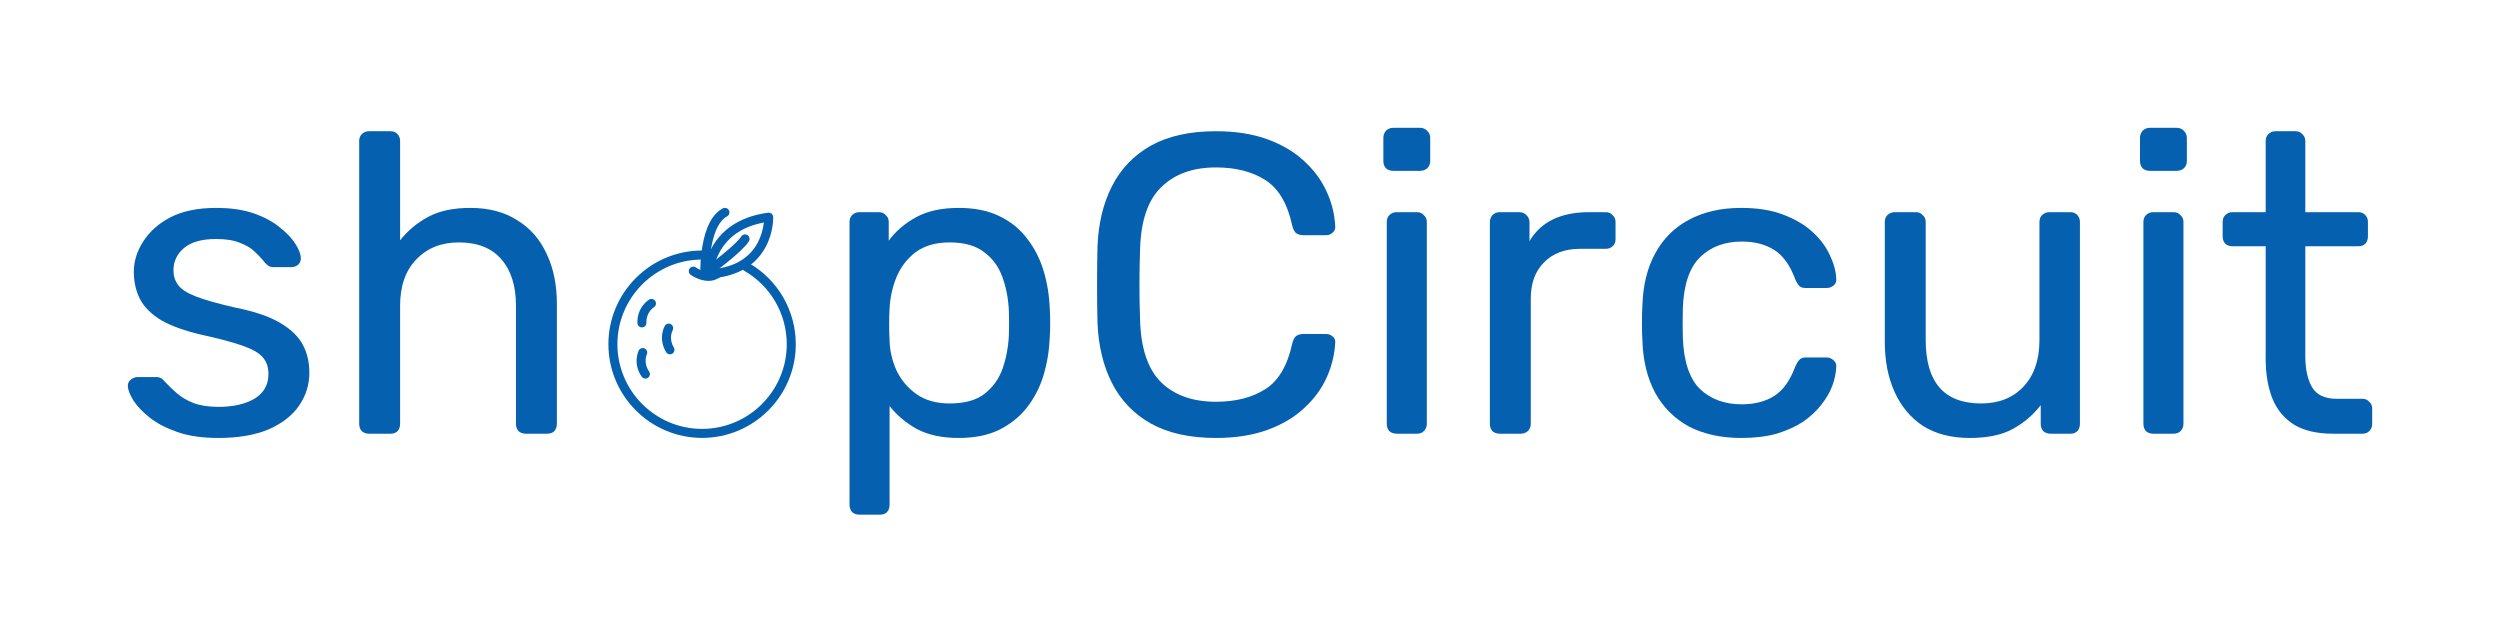 <svg version="1.1" xmlns="http://www.w3.org/2000/svg" viewBox="-264.306 -1042.432 6008.871 1544.192"><desc>Created with Snap</desc><defs></defs><g><g><g transform="matrix(1.024,0,0,-1.024,0,0)"><g transform="matrix(1,0,0,1,0,0)"><path d="M254 -10Q198 -10 158 4Q118 18 93 38Q68 58 55 78Q43 98 42 110Q41 121 49 127Q57 133 65 133L110 133Q115 133 118 131Q122 130 128 123Q141 109 157 95Q173 81 196 72Q220 63 255 63Q306 63 339 82Q372 102 372 140Q372 165 358 180Q345 195 310 207Q276 219 216 232Q156 246 121 266Q86 287 71 315Q56 344 56 380Q56 417 78 451Q100 486 142 508Q185 530 249 530Q301 530 338 517Q375 504 399 484Q423 465 435 446Q447 427 448 414Q449 404 442 397Q435 391 426 391L384 391Q377 391 372 394Q368 397 364 401Q354 414 340 427Q327 440 305 448Q284 457 249 457Q199 457 174 436Q149 415 149 383Q149 364 160 349Q171 334 202 322Q233 310 294 296Q360 283 398 261Q436 239 452 210Q468 181 468 143Q468 101 444 66Q420 31 372 10Q324 -10 254 -10Z" fill="#0560af" style=""></path></g><g transform="matrix(1,0,0,1,510,0)"><path d="M148 0L98 0Q88 0 81 6Q75 13 75 23L75 687Q75 697 81 703Q88 710 98 710L148 710Q159 710 165 703Q171 697 171 687L171 454Q198 488 237 509Q276 530 336 530Q401 530 446 501Q492 473 515 422Q539 372 539 305L539 23Q539 13 533 6Q527 0 516 0L466 0Q456 0 449 6Q443 13 443 23L443 300Q443 370 409 409Q375 449 309 449Q247 449 209 409Q171 370 171 300L171 23Q171 13 165 6Q159 0 148 0Z" fill="#0560af" style=""></path></g><g transform="matrix(1,0,0,1,1119,0)"><g transform="matrix(1.176,0,0,1.176,-152.495,683.46)"><g transform="matrix(1,0,0,-1,0,0)">
<path fill="#0560af" d="M360,589.54c-103.11,0-187-83.89-187-187s83.89-187,187-187c2.94,0,5.9,0.07,8.8,0.2
	c4.971,0.229,8.814,4.444,8.585,9.415c-0.229,4.971-4.444,8.814-9.415,8.585c-2.63-0.12-5.31-0.18-8-0.18
	c-93.19,0-169,75.81-169,169s75.81,169,169,169s169-75.82,169-169c0.025-60.32-32.113-116.077-84.32-146.29
	c-4.404-2.304-6.107-7.742-3.803-12.147c2.304-4.404,7.742-6.107,12.147-3.803c0.224,0.117,0.443,0.244,0.656,0.379
	c57.781,33.405,93.362,95.088,93.35,161.83C547,505.65,463.11,589.54,360,589.54z" style=""></path>
<path fill="#0560af" d="M365.43,271.44c-4.863,0.002-8.849-3.859-9-8.72c-0.295-18.294,1.024-36.578,3.94-54.64
	c6.62-39.91,20.41-65.67,41-76.57c4.393-2.325,9.84-0.648,12.165,3.745s0.648,9.84-3.745,12.165
	c-31.47,16.66-36.19,88.47-35.36,114.73c0.157,4.968-3.742,9.122-8.71,9.28L365.43,271.44z" style=""></path>
<path fill="#0560af" d="M372.53,276.14c-18.46,0-34.39-11.48-35.36-12.18c-4.012-2.938-4.883-8.573-1.945-12.585
	c2.938-4.012,8.573-4.883,12.585-1.945c0.37,0.27,23.34,16.56,38.92,3.55c3.816-3.187,9.493-2.676,12.68,1.14
	c3.187,3.816,2.676,9.493-1.14,12.68C391.093,272.908,381.954,276.224,372.53,276.14z" style=""></path>
<path fill="#0560af" d="M372.45,271.44c-4.971,0.003-9.002-4.025-9.005-8.995c0-0.098,0.001-0.196,0.005-0.295
	c0-1.1,1.05-27.13,17.45-55.22c15.11-25.87,46.6-58.46,110.81-66.83c4.929-0.638,9.443,2.84,10.081,7.77
	c0.036,0.276,0.059,0.553,0.069,0.83c0.05,1.2,0.87,29.66-14.65,59.08c-26.08,49.44-76.58,61.9-114.35,63.65L372.45,271.44z
	 M483.27,159.64c-39.83,7.43-68.88,26.13-86.42,55.68c-6.803,11.545-11.562,24.177-14.07,37.34c42.07-4.27,71.71-21.95,88.18-52.65
	C477.551,187.441,481.727,173.748,483.27,159.64L483.27,159.64z" style=""></path>
<path fill="#0560af" d="M372.46,265.7c-4.971,0.006-9.005-4.018-9.011-8.989c-0.003-2.872,1.364-5.573,3.681-7.271
	c0.15-0.11,15.46-11.34,32-24.72c28.24-22.92,36.51-33,38.93-37c2.576-4.253,8.112-5.611,12.365-3.035
	c4.253,2.576,5.611,8.112,3.035,12.365c-12.26,20.22-69.2,62.23-75.66,66.95C376.25,265.128,374.377,265.724,372.46,265.7z" style=""></path>
<path fill="#0560af" d="M239.89,369c-4.871,0.002-8.859-3.871-9-8.74c-0.91-31.91,22.53-46.27,23.53-46.87
	c4.304-2.486,9.809-1.012,12.295,3.292c2.423,4.195,1.091,9.556-3.015,12.128c-0.76,0.48-15.42,9.95-14.82,30.94
	c0.14,4.967-3.773,9.108-8.74,9.25L239.89,369z" style=""></path>
<path fill="#0560af" d="M295.88,422.71c-3.149,0-6.069-1.646-7.7-4.34c-16.54-27.3-3.25-51.36-2.67-52.37
	c2.478-4.309,7.98-5.793,12.289-3.315c4.249,2.444,5.761,7.838,3.401,12.135c-0.42,0.78-8.51,16.26,2.37,34.22
	c2.579,4.249,1.225,9.784-3.024,12.364C299.14,422.258,297.526,422.709,295.88,422.71L295.88,422.71z" style=""></path>
<path fill="#0560af" d="M246.82,471.16c-2.947,0.001-5.707-1.441-7.39-3.86c-18.25-26.19-6.52-51.05-6-52.09
	c2.221-4.447,7.626-6.252,12.073-4.031c4.354,2.174,6.191,7.415,4.147,11.831c-0.38,0.82-7.44,16.77,4.56,34
	c2.844,4.076,1.845,9.687-2.231,12.531c-1.51,1.054-3.308,1.619-5.149,1.619H246.82z" style=""></path>
<desc>Created with Snap</desc><defs></defs></g></g></g><g transform="matrix(1,0,0,1,1660.926,0)"><path d="M147 -190L98 -190Q88 -190 81 -184Q75 -177 75 -167L75 497Q75 507 81 513Q88 520 98 520L144 520Q154 520 160 513Q167 507 167 497L167 453Q191 486 231 508Q271 530 331 530Q387 530 426 511Q466 492 491 459Q517 426 530 384Q543 342 545 294Q546 278 546 260Q546 242 545 226Q543 179 530 136Q517 94 491 61Q466 29 426 9Q387 -10 331 -10Q273 -10 233 11Q194 33 169 65L169 -167Q169 -177 163 -184Q157 -190 147 -190ZM310 71Q362 71 391 93Q421 116 434 152Q447 189 449 231Q450 260 449 289Q447 331 434 367Q421 404 391 426Q362 449 310 449Q261 449 230 426Q200 403 185 367Q171 332 169 295Q168 279 168 257Q168 235 169 218Q170 183 185 149Q201 115 232 93Q263 71 310 71Z" fill="#0560af" style=""></path></g><g transform="matrix(1,0,0,1,2256.926,0)"><path d="M339 -10Q247 -10 186 24Q126 58 95 119Q64 180 61 261Q60 302 60 349Q60 396 61 439Q64 520 95 581Q126 642 186 676Q247 710 339 710Q408 710 460 691Q512 672 546 640Q581 608 599 568Q617 529 619 487Q620 478 613 472Q607 466 598 466L543 466Q534 466 527 471Q521 476 518 489Q501 567 454 596Q408 625 339 625Q258 625 211 579Q164 534 161 434Q158 352 161 266Q164 166 211 120Q258 75 339 75Q408 75 454 104Q501 133 518 211Q521 224 527 229Q534 234 543 234L598 234Q607 234 613 228Q620 223 619 214Q617 172 599 132Q581 92 546 60Q512 28 460 9Q408 -10 339 -10Z" fill="#0560af" style=""></path></g><g transform="matrix(1,0,0,1,2922.926,0)"><path d="M145 0L97 0Q87 0 80 6Q74 13 74 23L74 497Q74 507 80 513Q87 520 97 520L145 520Q155 520 161 513Q168 507 168 497L168 23Q168 13 161 6Q155 0 145 0ZM152 617L89 617Q79 617 72 623Q66 630 66 640L66 694Q66 704 72 711Q79 718 89 718L152 718Q162 718 169 711Q176 704 176 694L176 640Q176 630 169 623Q162 617 152 617Z" fill="#0560af" style=""></path></g><g transform="matrix(1,0,0,1,3164.926,0)"><path d="M146 0L97 0Q87 0 80 6Q74 13 74 23L74 496Q74 506 80 513Q87 520 97 520L143 520Q153 520 160 513Q167 506 167 496L167 452Q187 486 222 503Q257 520 307 520L346 520Q356 520 362 513Q369 507 369 497L369 456Q369 446 362 440Q356 434 346 434L286 434Q232 434 201 402Q170 371 170 317L170 23Q170 13 163 6Q156 0 146 0Z" fill="#0560af" style=""></path></g><g transform="matrix(1,0,0,1,3544.926,0)"><path d="M284 -10Q213 -10 161 17Q110 45 82 96Q54 148 52 220Q51 235 51 260Q51 285 52 300Q54 372 82 423Q110 475 161 502Q213 530 284 530Q342 530 383 514Q425 498 452 473Q479 448 492 419Q506 390 507 364Q508 354 501 348Q494 342 484 342L436 342Q426 342 421 346Q416 351 411 362Q393 411 362 431Q331 451 285 451Q225 451 187 414Q150 377 147 295Q146 259 147 225Q150 142 187 105Q225 69 285 69Q331 69 362 89Q393 109 411 158Q416 169 421 174Q426 179 436 179L484 179Q494 179 501 172Q508 166 507 156Q506 135 498 113Q490 91 472 68Q455 46 429 28Q403 11 367 0Q331 -10 284 -10Z" fill="#0560af" style=""></path></g><g transform="matrix(1,0,0,1,4096.926,0)"><path d="M268 -10Q204 -10 159 18Q115 47 92 98Q69 149 69 215L69 497Q69 507 75 513Q82 520 92 520L142 520Q152 520 158 513Q165 507 165 497L165 220Q165 71 295 71Q357 71 394 110Q432 150 432 220L432 497Q432 507 438 513Q445 520 455 520L505 520Q515 520 521 513Q527 507 527 497L527 23Q527 13 521 6Q515 0 505 0L458 0Q448 0 441 6Q435 13 435 23L435 67Q408 32 369 11Q331 -10 268 -10Z" fill="#0560af" style=""></path></g><g transform="matrix(1,0,0,1,4698.926,0)"><path d="M145 0L97 0Q87 0 80 6Q74 13 74 23L74 497Q74 507 80 513Q87 520 97 520L145 520Q155 520 161 513Q168 507 168 497L168 23Q168 13 161 6Q155 0 145 0ZM152 617L89 617Q79 617 72 623Q66 630 66 640L66 694Q66 704 72 711Q79 718 89 718L152 718Q162 718 169 711Q176 704 176 694L176 640Q176 630 169 623Q162 617 152 617Z" fill="#0560af" style=""></path></g><g transform="matrix(1,0,0,1,4940.926,0)"><path d="M346 0L277 0Q221 0 186 21Q151 43 135 82Q119 122 119 176L119 440L41 440Q31 440 24 446Q18 453 18 463L18 497Q18 507 24 513Q31 520 41 520L119 520L119 687Q119 697 125 703Q132 710 142 710L189 710Q199 710 205 703Q212 697 212 687L212 520L336 520Q347 520 353 513Q359 507 359 497L359 463Q359 453 353 446Q347 440 336 440L212 440L212 183Q212 136 228 109Q244 82 285 82L346 82Q356 82 362 75Q369 69 369 59L369 23Q369 13 362 6Q356 0 346 0Z" fill="#0560af" style=""></path></g></g></g></g></svg>
